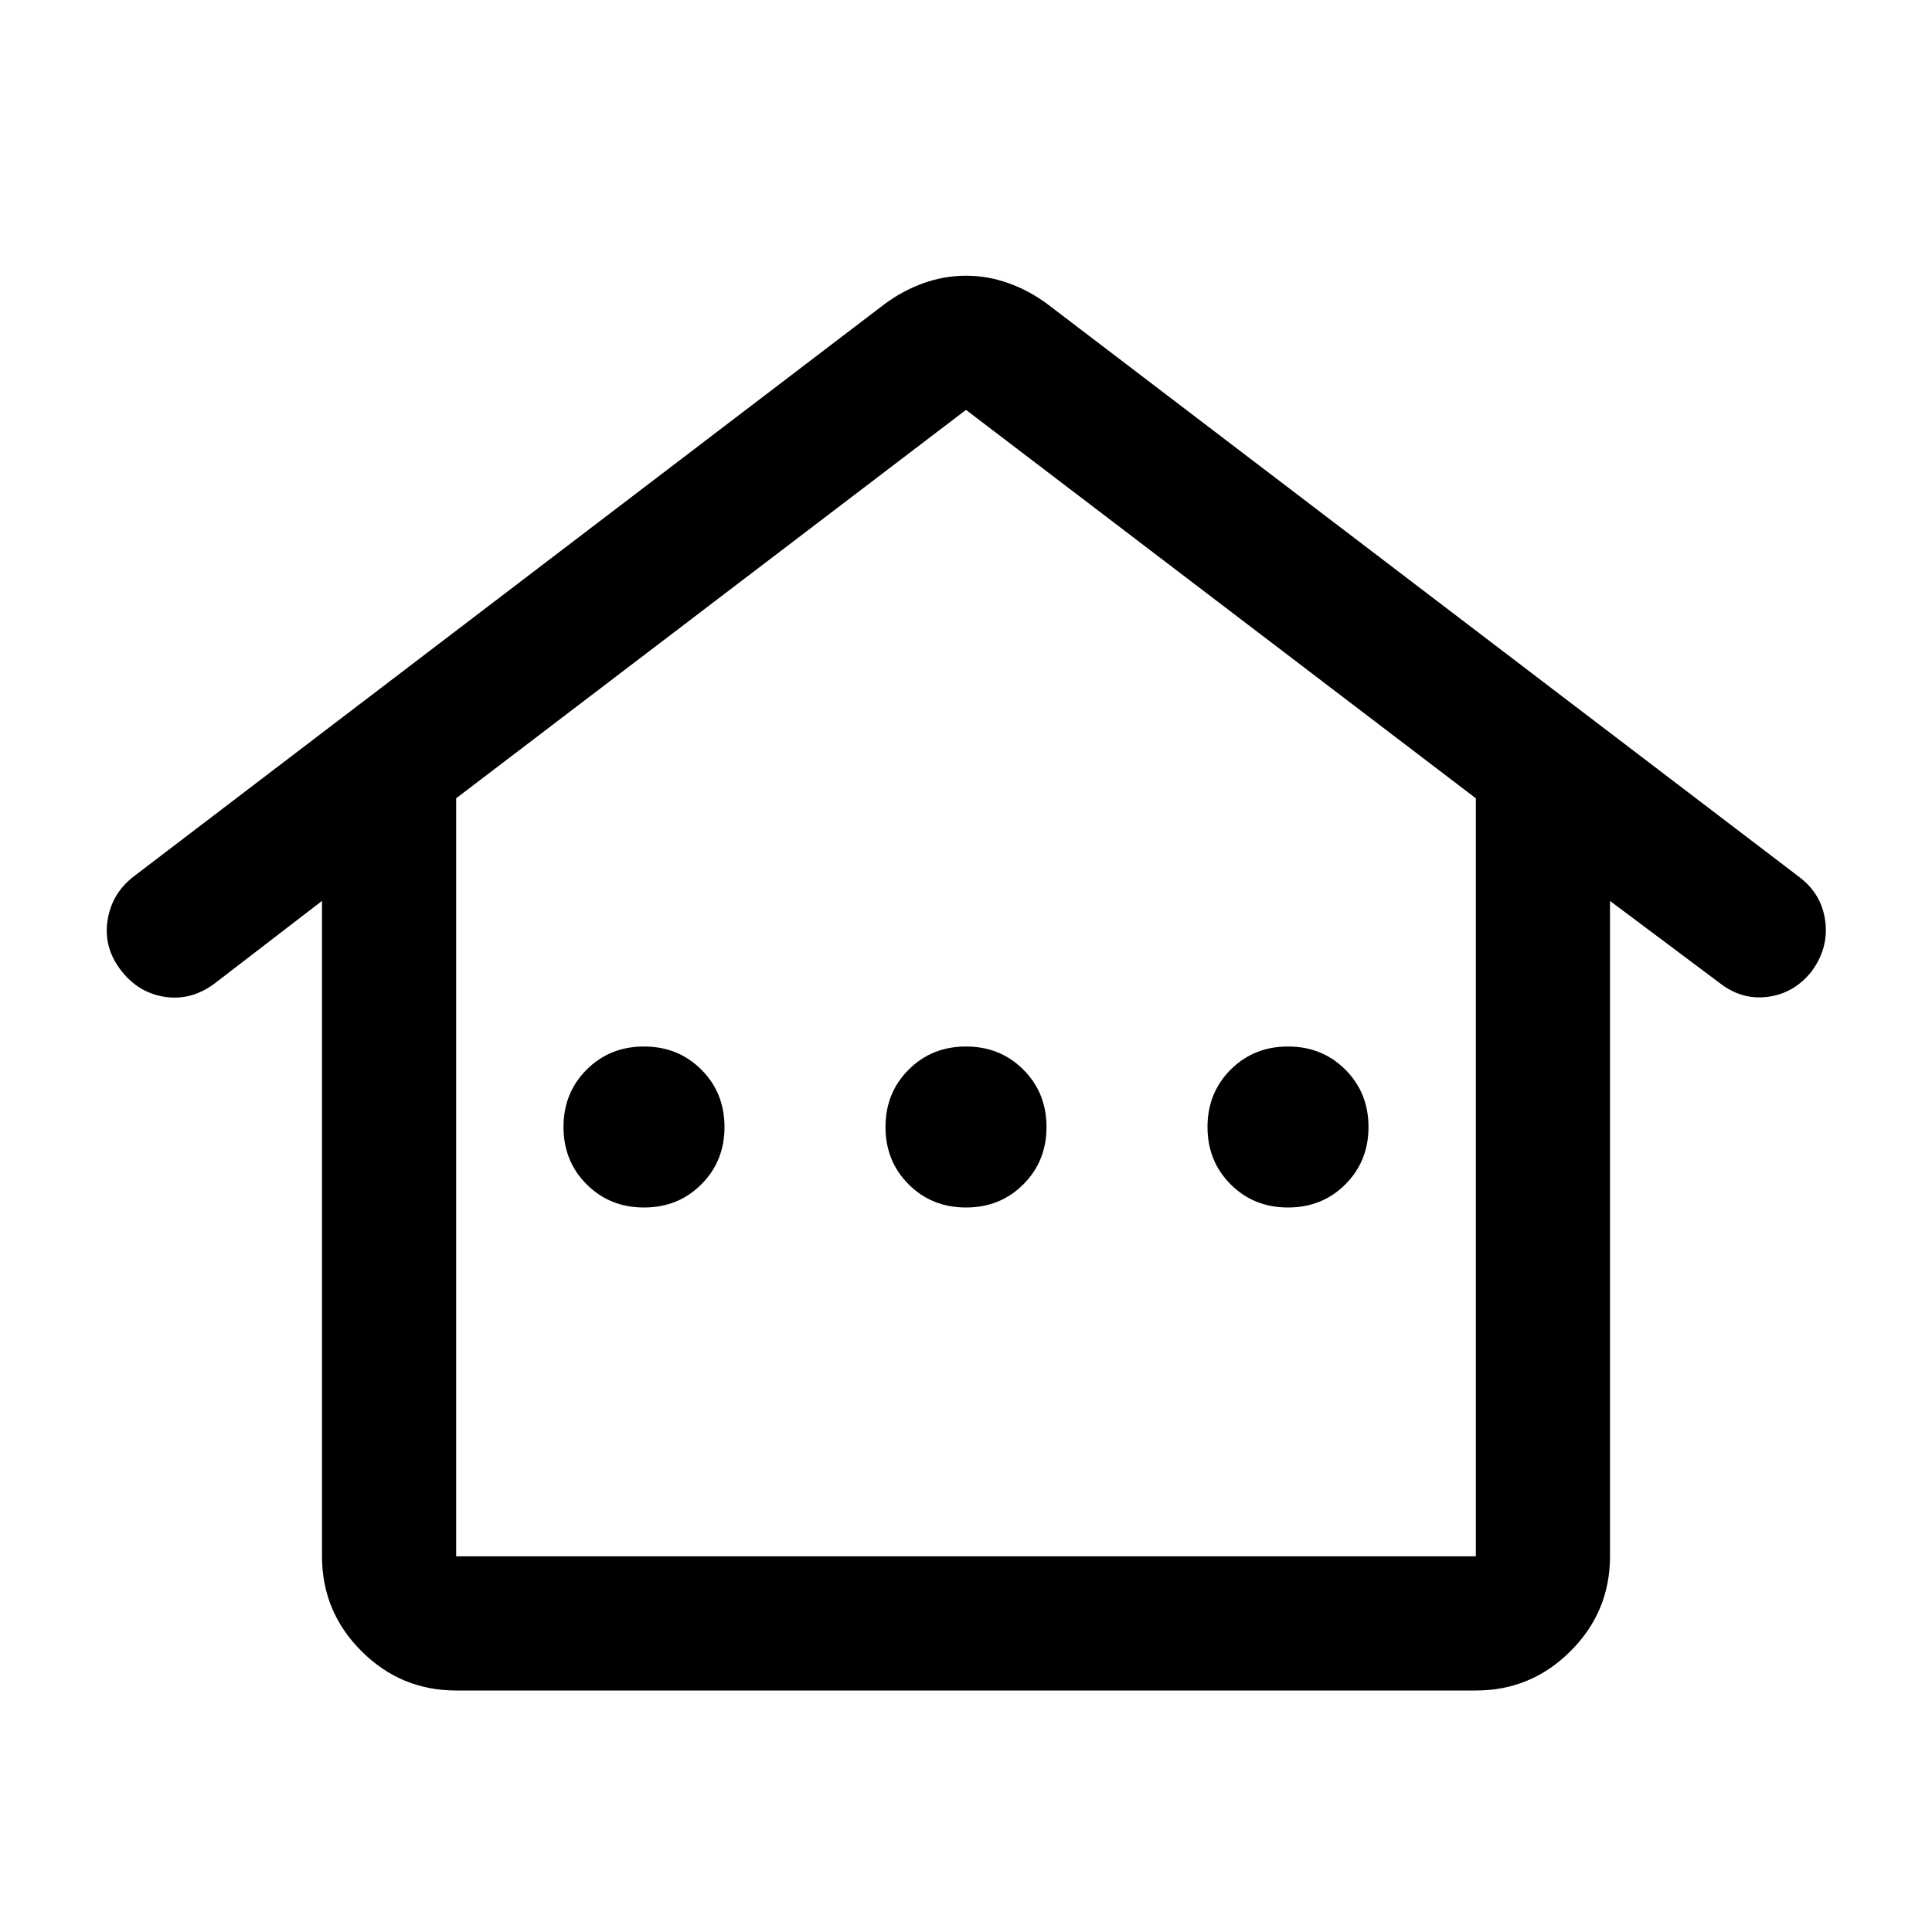 <svg xmlns="http://www.w3.org/2000/svg" height="40" viewBox="0 -960 960 960" width="40"><path d="M160-186.666v-325.668l-53.334 41q-11.565 8.667-24.782 6.667Q68.666-466.667 60-478q-8.667-11.333-6.537-24.794 2.13-13.46 13.203-21.873L439.667-809q9-6.667 19.307-10.333Q469.281-823 480-823t21.026 3.667q10.307 3.666 19.307 10.333l374 285q10.961 8.413 12.647 21.873 1.687 13.46-6.98 25.04-8.667 10.753-21.666 12.42-13 1.667-24-7L800-512.334v325.668q0 27.5-19.583 47.083T733.334-120H226.666q-27.5 0-47.083-19.583T160-186.666Zm66.666 0h506.668v-376.668L480-756.334l-253.334 193v376.668ZM320-360q17 0 28.5-11.5T360-400q0-17-11.5-28.5T320-440q-17 0-28.5 11.5T280-400q0 17 11.5 28.5T320-360Zm160 0q17 0 28.5-11.5T520-400q0-17-11.5-28.5T480-440q-17 0-28.5 11.5T440-400q0 17 11.5 28.5T480-360Zm160 0q17 0 28.5-11.5T680-400q0-17-11.5-28.5T640-440q-17 0-28.5 11.5T600-400q0 17 11.5 28.5T640-360ZM226.666-186.666h506.668-506.668Z"/></svg>